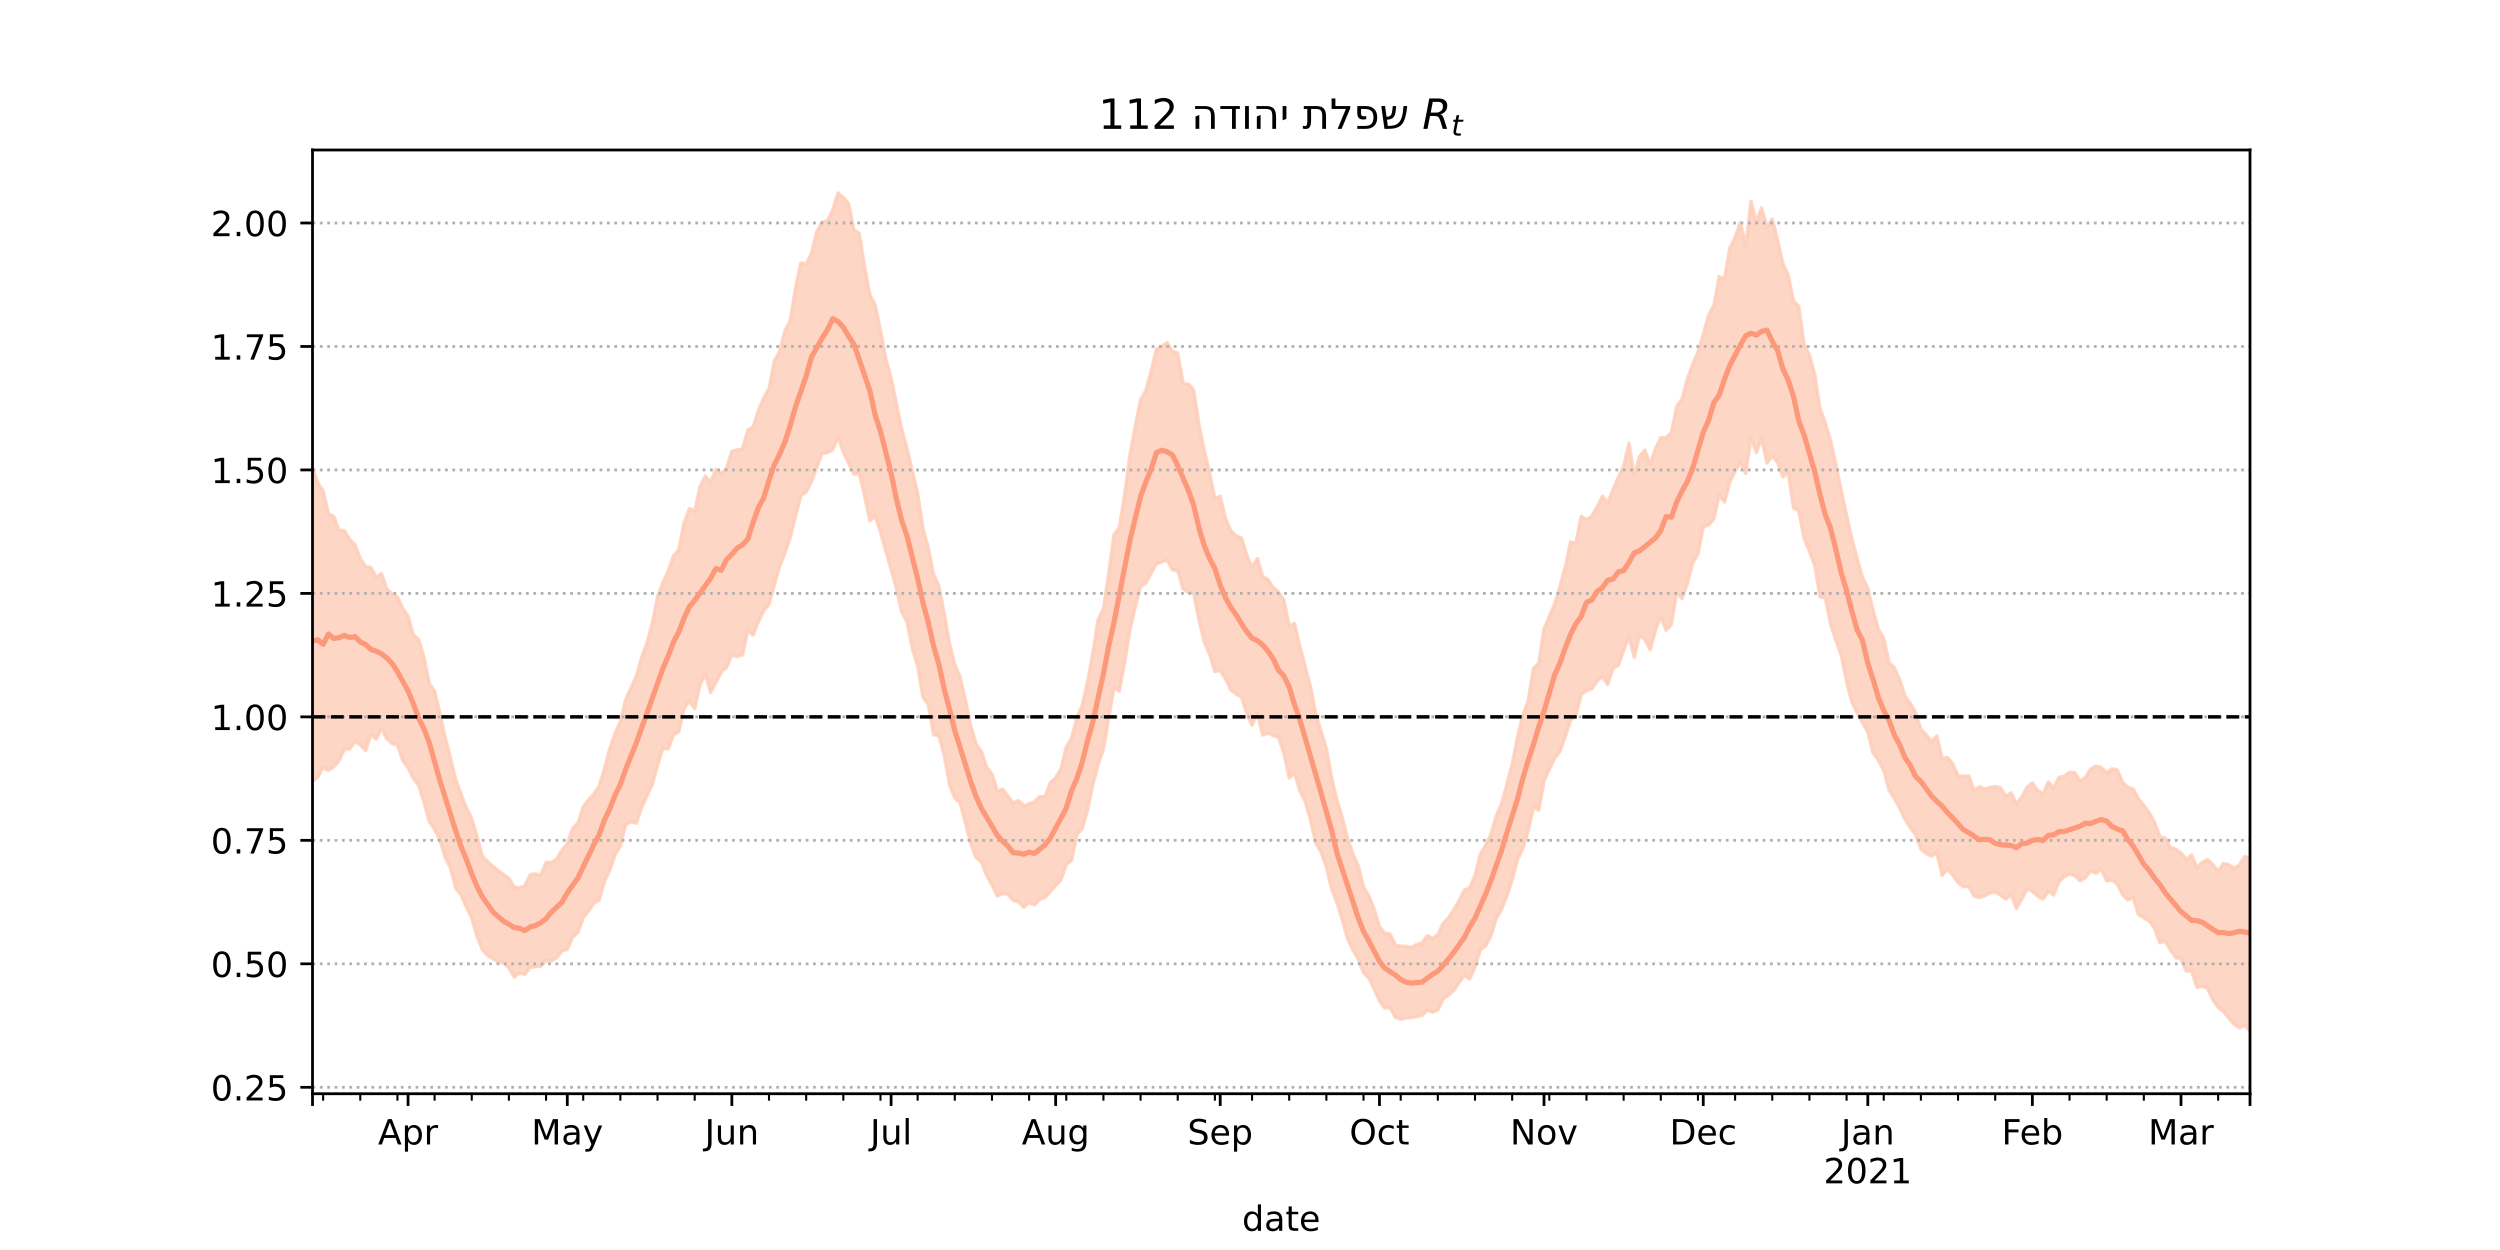 <?xml version="1.0" encoding="utf-8" standalone="no"?>
<!DOCTYPE svg PUBLIC "-//W3C//DTD SVG 1.1//EN"
  "http://www.w3.org/Graphics/SVG/1.1/DTD/svg11.dtd">
<!-- Created with matplotlib (https://matplotlib.org/) -->
<svg height="360pt" version="1.1" viewBox="0 0 720 360" width="720pt" xmlns="http://www.w3.org/2000/svg" xmlns:xlink="http://www.w3.org/1999/xlink">
 <defs>
  <style type="text/css">*{stroke-linecap:butt;stroke-linejoin:round;}</style>
 </defs>
 <g id="figure_1">
  <g id="patch_1">
   <path d="M 0 360 
L 720 360 
L 720 0 
L 0 0 
z
" style="fill:#ffffff;"/>
  </g>
  <g id="axes_1">
   <g id="patch_2">
    <path d="M 90 315 
L 648 315 
L 648 43.2 
L 90 43.2 
z
" style="fill:#ffffff;"/>
   </g>
   <g id="PolyCollection_1">
    <defs>
     <path d="M 90 -135.001 
L 90 -225.106 
L 91.529 -220.968 
L 93.058 -218.614 
L 94.586 -212.057 
L 96.115 -211.306 
L 97.644 -207.302 
L 99.173 -207.209 
L 100.701 -204.676 
L 102.23 -203.109 
L 103.759 -199.125 
L 105.288 -196.848 
L 106.816 -196.605 
L 108.345 -193.746 
L 109.874 -194.767 
L 111.403 -190.407 
L 112.932 -188.949 
L 114.46 -188.089 
L 115.989 -184.81 
L 117.518 -182.568 
L 119.047 -177.164 
L 120.575 -175.844 
L 122.104 -170.683 
L 123.633 -163.138 
L 125.162 -160.964 
L 126.69 -154.6 
L 128.219 -147.577 
L 129.748 -141.642 
L 131.277 -135.352 
L 132.805 -131.252 
L 134.334 -127.322 
L 135.863 -124.194 
L 137.392 -119.138 
L 138.921 -113.402 
L 140.449 -111.874 
L 141.978 -110.454 
L 143.507 -109.26 
L 145.036 -108.14 
L 146.564 -106.962 
L 148.093 -104.554 
L 149.622 -104.285 
L 151.151 -104.903 
L 152.679 -108.06 
L 154.208 -108.315 
L 155.737 -107.945 
L 157.266 -111.605 
L 158.795 -111.613 
L 160.323 -112.589 
L 161.852 -115.131 
L 163.381 -116.986 
L 164.91 -121.353 
L 166.438 -122.988 
L 167.967 -127.645 
L 169.496 -129.689 
L 171.025 -131.328 
L 172.553 -133.604 
L 174.082 -138.555 
L 175.611 -144.332 
L 177.14 -148.828 
L 178.668 -152.193 
L 180.197 -158.526 
L 181.726 -161.868 
L 183.255 -165.218 
L 184.784 -170.679 
L 186.312 -174.825 
L 187.841 -180.4 
L 189.37 -188.201 
L 190.899 -192.232 
L 192.427 -195.521 
L 193.956 -199.856 
L 195.485 -201.715 
L 197.014 -209.449 
L 198.542 -213.52 
L 200.071 -212.86 
L 201.6 -219.889 
L 203.129 -222.836 
L 204.658 -221.162 
L 206.186 -224.752 
L 207.715 -223.502 
L 209.244 -225.219 
L 210.773 -230.011 
L 212.301 -230.456 
L 213.83 -230.629 
L 215.359 -236.101 
L 216.888 -237.065 
L 218.416 -241.771 
L 219.945 -245.374 
L 221.474 -248.103 
L 223.003 -255.981 
L 224.532 -258.832 
L 226.06 -264.733 
L 227.589 -267.625 
L 229.118 -277.12 
L 230.647 -284.277 
L 232.175 -283.925 
L 233.704 -287.083 
L 235.233 -293.278 
L 236.762 -296.061 
L 238.29 -296.418 
L 239.819 -299.545 
L 241.348 -304.445 
L 242.877 -303.144 
L 244.405 -301.286 
L 245.934 -293.859 
L 247.463 -292.752 
L 248.992 -283.183 
L 250.521 -275.101 
L 252.049 -272.137 
L 253.578 -264.851 
L 255.107 -256.712 
L 256.636 -251.04 
L 258.164 -243.776 
L 259.693 -236.283 
L 261.222 -230.903 
L 262.751 -224.346 
L 264.279 -217.918 
L 265.808 -207.875 
L 267.337 -202.339 
L 268.866 -194.571 
L 270.395 -191.245 
L 271.923 -183.354 
L 273.452 -174.719 
L 274.981 -168.576 
L 276.51 -165.092 
L 278.038 -158.315 
L 279.567 -150.979 
L 281.096 -145.796 
L 282.625 -143.602 
L 284.153 -139.066 
L 285.682 -137.111 
L 287.211 -132.142 
L 288.74 -132.715 
L 290.268 -130.707 
L 291.797 -128.799 
L 293.326 -129.43 
L 294.855 -127.896 
L 296.384 -128.489 
L 297.912 -129.069 
L 299.441 -130.574 
L 300.97 -130.482 
L 302.499 -134.653 
L 304.027 -135.978 
L 305.556 -138.58 
L 307.085 -144.812 
L 308.614 -147.387 
L 310.142 -153.354 
L 311.671 -156.822 
L 313.2 -163.602 
L 314.729 -171.893 
L 316.258 -181.562 
L 317.786 -184.64 
L 319.315 -194.878 
L 320.844 -206.059 
L 322.373 -208.056 
L 323.901 -217.599 
L 325.43 -229.08 
L 326.959 -237.253 
L 328.488 -244.878 
L 330.016 -247.577 
L 331.545 -253.252 
L 333.074 -259.532 
L 334.603 -260.201 
L 336.132 -261.301 
L 337.66 -258.843 
L 339.189 -258.29 
L 340.718 -249.572 
L 342.247 -249.365 
L 343.775 -247.748 
L 345.304 -237.658 
L 346.833 -230.201 
L 348.362 -223.829 
L 349.89 -216.387 
L 351.419 -217.042 
L 352.948 -210.692 
L 354.477 -207.143 
L 356.005 -205.696 
L 357.534 -205.034 
L 359.063 -200.18 
L 360.592 -196.565 
L 362.121 -199.154 
L 363.649 -194.012 
L 365.178 -193.086 
L 366.707 -190.762 
L 368.236 -189.45 
L 369.764 -187.149 
L 371.293 -179.69 
L 372.822 -180.461 
L 374.351 -173.842 
L 375.879 -168.057 
L 377.408 -162.351 
L 378.937 -154.361 
L 380.466 -149.415 
L 381.995 -144.46 
L 383.523 -135.908 
L 385.052 -129.497 
L 386.581 -124.479 
L 388.11 -118.494 
L 389.638 -114.134 
L 391.167 -110.642 
L 392.696 -104.567 
L 394.225 -102.018 
L 395.753 -98.171 
L 397.282 -93.212 
L 398.811 -91.18 
L 400.34 -90.998 
L 401.868 -87.849 
L 403.397 -87.481 
L 404.926 -87.449 
L 406.455 -87.117 
L 407.984 -87.972 
L 409.512 -88.402 
L 411.041 -90.526 
L 412.57 -89.753 
L 414.099 -90.806 
L 415.627 -94.09 
L 417.156 -95.652 
L 418.685 -97.997 
L 420.214 -100.581 
L 421.742 -103.668 
L 423.271 -104.229 
L 424.8 -107.909 
L 426.329 -114.075 
L 427.858 -116.519 
L 429.386 -119.75 
L 430.915 -124.992 
L 432.444 -128.552 
L 433.973 -134.186 
L 435.501 -139.893 
L 437.03 -147.581 
L 438.559 -154.064 
L 440.088 -158.095 
L 441.616 -167.472 
L 443.145 -168.988 
L 444.674 -178.835 
L 446.203 -182.408 
L 447.732 -186.08 
L 449.26 -191.203 
L 450.789 -196.647 
L 452.318 -203.892 
L 453.847 -203.548 
L 455.375 -211.325 
L 456.904 -210.386 
L 458.433 -211.412 
L 459.962 -213.933 
L 461.49 -217.084 
L 463.019 -215.114 
L 464.548 -219.004 
L 466.077 -222.528 
L 467.605 -225.748 
L 469.134 -232.363 
L 470.663 -222.872 
L 472.192 -228.533 
L 473.721 -230.397 
L 475.249 -226.215 
L 476.778 -230.763 
L 478.307 -233.942 
L 479.836 -233.904 
L 481.364 -235.437 
L 482.893 -242.911 
L 484.422 -245.126 
L 485.951 -250.815 
L 487.479 -255.058 
L 489.008 -258.607 
L 490.537 -263.674 
L 492.066 -269.202 
L 493.595 -272.056 
L 495.123 -280.343 
L 496.652 -279.715 
L 498.181 -288.535 
L 499.71 -291.619 
L 501.238 -295.973 
L 502.767 -289.078 
L 504.296 -302.017 
L 505.825 -296.029 
L 507.353 -300.146 
L 508.882 -294.56 
L 510.411 -296.952 
L 511.94 -290.968 
L 513.468 -284.128 
L 514.997 -280.759 
L 516.526 -273.248 
L 518.055 -271.741 
L 519.584 -260.825 
L 521.112 -257.797 
L 522.641 -252.132 
L 524.17 -242.306 
L 525.699 -238.065 
L 527.227 -233.072 
L 528.756 -226.083 
L 530.285 -218.761 
L 531.814 -211.549 
L 533.342 -204.909 
L 534.871 -199.173 
L 536.4 -193.659 
L 537.929 -190.683 
L 539.458 -184.156 
L 540.986 -178.712 
L 542.515 -176.138 
L 544.044 -169.154 
L 545.573 -167.68 
L 547.101 -164.252 
L 548.63 -159.521 
L 550.159 -157.449 
L 551.688 -154.781 
L 553.216 -150 
L 554.745 -148.378 
L 556.274 -146.297 
L 557.803 -148.079 
L 559.332 -141.569 
L 560.86 -141.818 
L 562.389 -140.028 
L 563.918 -136.496 
L 565.447 -136.448 
L 566.975 -136.563 
L 568.504 -132.344 
L 570.033 -133.421 
L 571.562 -132.799 
L 573.09 -133.202 
L 574.619 -133.441 
L 576.148 -133.138 
L 577.677 -130.617 
L 579.205 -131.656 
L 580.734 -128.423 
L 582.263 -130.512 
L 583.792 -133.295 
L 585.321 -134.555 
L 586.849 -132.375 
L 588.378 -131.285 
L 589.907 -134.761 
L 591.436 -133.071 
L 592.964 -136.109 
L 594.493 -136.369 
L 596.022 -137.605 
L 597.551 -137.449 
L 599.079 -135.039 
L 600.608 -136.126 
L 602.137 -138.519 
L 603.666 -139.378 
L 605.195 -138.956 
L 606.723 -137.371 
L 608.252 -138.576 
L 609.781 -138.25 
L 611.31 -134.665 
L 612.838 -133.233 
L 614.367 -132.749 
L 615.896 -129.89 
L 617.425 -128.074 
L 618.953 -125.939 
L 620.482 -123.319 
L 622.011 -119.05 
L 623.54 -118.622 
L 625.068 -115.997 
L 626.597 -115.455 
L 628.126 -114.327 
L 629.655 -112.478 
L 631.184 -113.742 
L 632.712 -110.109 
L 634.241 -111.643 
L 635.77 -112.44 
L 637.299 -110.984 
L 638.827 -109.001 
L 640.356 -111.331 
L 641.885 -110.996 
L 643.414 -109.874 
L 644.942 -110.874 
L 646.471 -113.321 
L 648 -112.791 
L 649.529 -115.974 
L 651.058 -115.086 
L 652.586 -120.528 
L 654.115 -118.922 
L 655.644 -120.474 
L 657.173 -117.963 
L 658.701 -120.143 
L 660.23 -121.09 
L 660.23 -58.273 
L 660.23 -58.273 
L 658.701 -57.355 
L 657.173 -57.557 
L 655.644 -61.442 
L 654.115 -61.917 
L 652.586 -64.626 
L 651.058 -62.928 
L 649.529 -64.702 
L 648 -63.024 
L 646.471 -64.744 
L 644.942 -63.945 
L 643.414 -65.032 
L 641.885 -66.853 
L 640.356 -68.631 
L 638.827 -69.814 
L 637.299 -72.097 
L 635.77 -75.327 
L 634.241 -75.897 
L 632.712 -75.636 
L 631.184 -80.408 
L 629.655 -80.243 
L 628.126 -83.896 
L 626.597 -84.206 
L 625.068 -86.426 
L 623.54 -88.968 
L 622.011 -88.502 
L 620.482 -92.699 
L 618.953 -94.735 
L 617.425 -95.726 
L 615.896 -96.551 
L 614.367 -101.438 
L 612.838 -100.788 
L 611.31 -102.348 
L 609.781 -105.322 
L 608.252 -106.587 
L 606.723 -106.258 
L 605.195 -109.721 
L 603.666 -108.488 
L 602.137 -109.252 
L 600.608 -107.217 
L 599.079 -106.345 
L 597.551 -107.766 
L 596.022 -108.277 
L 594.493 -107.512 
L 592.964 -106.011 
L 591.436 -102.215 
L 589.907 -103.37 
L 588.378 -101.029 
L 586.849 -101.866 
L 585.321 -103.337 
L 583.792 -103.864 
L 582.263 -101.068 
L 580.734 -98.343 
L 579.205 -102.313 
L 577.677 -101.071 
L 576.148 -102.195 
L 574.619 -103.147 
L 573.09 -102.868 
L 571.562 -102.003 
L 570.033 -101.526 
L 568.504 -101.929 
L 566.975 -104.772 
L 565.447 -104.626 
L 563.918 -105.829 
L 562.389 -107.93 
L 560.86 -109.737 
L 559.332 -107.906 
L 557.803 -114.396 
L 556.274 -113.467 
L 554.745 -114.131 
L 553.216 -115.496 
L 551.688 -119.538 
L 550.159 -121.662 
L 548.63 -124.025 
L 547.101 -127.279 
L 545.573 -130.073 
L 544.044 -132.459 
L 542.515 -138.1 
L 540.986 -141.029 
L 539.458 -143.158 
L 537.929 -149.103 
L 536.4 -151.869 
L 534.871 -154.657 
L 533.342 -157.704 
L 531.814 -163.665 
L 530.285 -171.298 
L 528.756 -175.463 
L 527.227 -180.191 
L 525.699 -187.774 
L 524.17 -188.105 
L 522.641 -197.209 
L 521.112 -201.224 
L 519.584 -204.889 
L 518.055 -212.857 
L 516.526 -213.73 
L 514.997 -223.907 
L 513.468 -222.685 
L 511.94 -226.835 
L 510.411 -228.632 
L 508.882 -226.626 
L 507.353 -233.709 
L 505.825 -229.661 
L 504.296 -233.992 
L 502.767 -223.629 
L 501.238 -226.678 
L 499.71 -224.353 
L 498.181 -221.089 
L 496.652 -215.398 
L 495.123 -217.359 
L 493.595 -210.486 
L 492.066 -208.821 
L 490.537 -208.236 
L 489.008 -200.429 
L 487.479 -197.843 
L 485.951 -191.933 
L 484.422 -187.589 
L 482.893 -189.36 
L 481.364 -180.176 
L 479.836 -178.48 
L 478.307 -182.446 
L 476.778 -178.487 
L 475.249 -172.869 
L 473.721 -175.834 
L 472.192 -177.116 
L 470.663 -170.704 
L 469.134 -176.741 
L 467.605 -172.659 
L 466.077 -168.38 
L 464.548 -167.507 
L 463.019 -162.866 
L 461.49 -165.225 
L 459.962 -163.8 
L 458.433 -161.606 
L 456.904 -161.072 
L 455.375 -159.919 
L 453.847 -153.894 
L 452.318 -152.506 
L 450.789 -147.867 
L 449.26 -143.576 
L 447.732 -141.628 
L 446.203 -138.459 
L 444.674 -135.01 
L 443.145 -126.668 
L 441.616 -127.496 
L 440.088 -120.584 
L 438.559 -115.571 
L 437.03 -112.416 
L 435.501 -106.628 
L 433.973 -101.963 
L 432.444 -98.066 
L 430.915 -95.451 
L 429.386 -90.501 
L 427.858 -87.556 
L 426.329 -86.491 
L 424.8 -81.423 
L 423.271 -78.082 
L 421.742 -79.073 
L 420.214 -77.017 
L 418.685 -74.74 
L 417.156 -73.381 
L 415.627 -72.348 
L 414.099 -69.125 
L 412.57 -68.51 
L 411.041 -69.043 
L 409.512 -67.503 
L 407.984 -67.208 
L 406.455 -66.957 
L 404.926 -66.806 
L 403.397 -66.471 
L 401.868 -67.011 
L 400.34 -69.743 
L 398.811 -69.699 
L 397.282 -71.689 
L 395.753 -75.191 
L 394.225 -78.346 
L 392.696 -79.807 
L 391.167 -83.852 
L 389.638 -86.424 
L 388.11 -89.522 
L 386.581 -95.02 
L 385.052 -100.028 
L 383.523 -103.893 
L 381.995 -110.312 
L 380.466 -114.592 
L 378.937 -117.227 
L 377.408 -123.808 
L 375.879 -129.18 
L 374.351 -132.301 
L 372.822 -137.426 
L 371.293 -135.967 
L 369.764 -143.065 
L 368.236 -147.673 
L 366.707 -148.135 
L 365.178 -148.883 
L 363.649 -148.327 
L 362.121 -154.534 
L 360.592 -151.103 
L 359.063 -154.547 
L 357.534 -159.295 
L 356.005 -160.095 
L 354.477 -161.311 
L 352.948 -164.446 
L 351.419 -166.89 
L 349.89 -166.59 
L 348.362 -171.538 
L 346.833 -175.124 
L 345.304 -181.418 
L 343.775 -189.225 
L 342.247 -189.381 
L 340.718 -190.428 
L 339.189 -195.658 
L 337.66 -195.859 
L 336.132 -198.744 
L 334.603 -198.174 
L 333.074 -197.623 
L 331.545 -194.929 
L 330.016 -192.144 
L 328.488 -191.006 
L 326.959 -185.318 
L 325.43 -178.673 
L 323.901 -169.365 
L 322.373 -160.92 
L 320.844 -161.948 
L 319.315 -153.3 
L 317.786 -144.316 
L 316.258 -139.815 
L 314.729 -134.025 
L 313.2 -126.658 
L 311.671 -121.314 
L 310.142 -119.606 
L 308.614 -112.198 
L 307.085 -111.029 
L 305.556 -106.614 
L 304.027 -104.977 
L 302.499 -103.212 
L 300.97 -101.523 
L 299.441 -100.982 
L 297.912 -99.405 
L 296.384 -99.971 
L 294.855 -98.7 
L 293.326 -100.266 
L 291.797 -100.677 
L 290.268 -102.48 
L 288.74 -102.679 
L 287.211 -101.934 
L 285.682 -105.147 
L 284.153 -107.873 
L 282.625 -111.735 
L 281.096 -113.028 
L 279.567 -116.972 
L 278.038 -122.974 
L 276.51 -128.826 
L 274.981 -130.13 
L 273.452 -134.063 
L 271.923 -142.432 
L 270.395 -148.161 
L 268.866 -148.388 
L 267.337 -157.133 
L 265.808 -159.153 
L 264.279 -168.194 
L 262.751 -173.247 
L 261.222 -180.876 
L 259.693 -183.785 
L 258.164 -190.48 
L 256.636 -196.058 
L 255.107 -201.298 
L 253.578 -206.725 
L 252.049 -211.382 
L 250.521 -209.993 
L 248.992 -217.166 
L 247.463 -223.717 
L 245.934 -223.388 
L 244.405 -226.611 
L 242.877 -229.768 
L 241.348 -234.19 
L 239.819 -230.474 
L 238.29 -229.616 
L 236.762 -229.365 
L 235.233 -225.437 
L 233.704 -221.309 
L 232.175 -218.309 
L 230.647 -217.23 
L 229.118 -211.271 
L 227.589 -205.245 
L 226.06 -200.686 
L 224.532 -196.997 
L 223.003 -191.468 
L 221.474 -185.965 
L 219.945 -184.089 
L 218.416 -180.958 
L 216.888 -177.088 
L 215.359 -178.475 
L 213.83 -171.37 
L 212.301 -170.913 
L 210.773 -171.412 
L 209.244 -167.783 
L 207.715 -166.433 
L 206.186 -163.424 
L 204.658 -160.578 
L 203.129 -165.836 
L 201.6 -162.839 
L 200.071 -155.922 
L 198.542 -158.128 
L 197.014 -155.978 
L 195.485 -149.296 
L 193.956 -148.363 
L 192.427 -144.287 
L 190.899 -144.467 
L 189.37 -139.539 
L 187.841 -134.073 
L 186.312 -130.737 
L 184.784 -127.459 
L 183.255 -122.879 
L 181.726 -123.372 
L 180.197 -122.456 
L 178.668 -116.33 
L 177.14 -113.909 
L 175.611 -109.325 
L 174.082 -106.158 
L 172.553 -100.792 
L 171.025 -99.892 
L 169.496 -97.625 
L 167.967 -95.724 
L 166.438 -91.467 
L 164.91 -90.059 
L 163.381 -86.588 
L 161.852 -86.13 
L 160.323 -84.165 
L 158.795 -83.214 
L 157.266 -83.376 
L 155.737 -81.736 
L 154.208 -81.619 
L 152.679 -81.353 
L 151.151 -79.376 
L 149.622 -79.774 
L 148.093 -78.573 
L 146.564 -81.195 
L 145.036 -82.666 
L 143.507 -82.967 
L 141.978 -83.887 
L 140.449 -84.792 
L 138.921 -86.469 
L 137.392 -90.319 
L 135.863 -95.586 
L 134.334 -98.709 
L 132.805 -102.211 
L 131.277 -104.173 
L 129.748 -109.982 
L 128.219 -113.009 
L 126.69 -118.158 
L 125.162 -121.181 
L 123.633 -123.376 
L 122.104 -128.988 
L 120.575 -133.728 
L 119.047 -135.848 
L 117.518 -138.895 
L 115.989 -141.007 
L 114.46 -145.477 
L 112.932 -145.864 
L 111.403 -147.255 
L 109.874 -150.253 
L 108.345 -147.158 
L 106.816 -148.325 
L 105.288 -143.885 
L 103.759 -145.457 
L 102.23 -146.42 
L 100.701 -144.341 
L 99.173 -144.242 
L 97.644 -140.842 
L 96.115 -139.186 
L 94.586 -138.116 
L 93.058 -138.988 
L 91.529 -136.154 
L 90 -135.001 
z
" id="me652f16ec7" style="stroke:#fdcbb6;stroke-opacity:0.8;"/>
    </defs>
    <g clip-path="url(#pb1668a089c)">
     <use style="fill:#fdcbb6;fill-opacity:0.8;stroke:#fdcbb6;stroke-opacity:0.8;" x="0" xlink:href="#me652f16ec7" y="360"/>
    </g>
   </g>
   <g id="matplotlib.axis_1">
    <g id="xtick_1">
     <g id="line2d_1">
      <defs>
       <path d="M 0 0 
L 0 3.5 
" id="mb29957c8cc" style="stroke:#000000;stroke-width:0.8;"/>
      </defs>
      <g>
       <use style="stroke:#000000;stroke-width:0.8;" x="90" xlink:href="#mb29957c8cc" y="315"/>
      </g>
     </g>
    </g>
    <g id="xtick_2">
     <g id="line2d_2">
      <g>
       <use style="stroke:#000000;stroke-width:0.8;" x="117.518" xlink:href="#mb29957c8cc" y="315"/>
      </g>
     </g>
     <g id="text_1">
      <!-- Apr -->
      <g transform="translate(108.868 329.598)scale(0.1 -0.1)">
       <defs>
        <path d="M 34.188 63.188 
L 20.797 26.906 
L 47.609 26.906 
z
M 28.609 72.906 
L 39.797 72.906 
L 67.578 0 
L 57.328 0 
L 50.688 18.703 
L 17.828 18.703 
L 11.188 0 
L 0.781 0 
z
" id="DejaVuSans-65"/>
        <path d="M 18.109 8.203 
L 18.109 -20.797 
L 9.078 -20.797 
L 9.078 54.688 
L 18.109 54.688 
L 18.109 46.391 
Q 20.953 51.266 25.266 53.625 
Q 29.594 56 35.594 56 
Q 45.562 56 51.781 48.094 
Q 58.016 40.188 58.016 27.297 
Q 58.016 14.406 51.781 6.484 
Q 45.562 -1.422 35.594 -1.422 
Q 29.594 -1.422 25.266 0.953 
Q 20.953 3.328 18.109 8.203 
z
M 48.688 27.297 
Q 48.688 37.203 44.609 42.844 
Q 40.531 48.484 33.406 48.484 
Q 26.266 48.484 22.188 42.844 
Q 18.109 37.203 18.109 27.297 
Q 18.109 17.391 22.188 11.75 
Q 26.266 6.109 33.406 6.109 
Q 40.531 6.109 44.609 11.75 
Q 48.688 17.391 48.688 27.297 
z
" id="DejaVuSans-112"/>
        <path d="M 41.109 46.297 
Q 39.594 47.172 37.812 47.578 
Q 36.031 48 33.891 48 
Q 26.266 48 22.188 43.047 
Q 18.109 38.094 18.109 28.812 
L 18.109 0 
L 9.078 0 
L 9.078 54.688 
L 18.109 54.688 
L 18.109 46.188 
Q 20.953 51.172 25.484 53.578 
Q 30.031 56 36.531 56 
Q 37.453 56 38.578 55.875 
Q 39.703 55.766 41.062 55.516 
z
" id="DejaVuSans-114"/>
       </defs>
       <use xlink:href="#DejaVuSans-65"/>
       <use x="68.408" xlink:href="#DejaVuSans-112"/>
       <use x="131.885" xlink:href="#DejaVuSans-114"/>
      </g>
     </g>
    </g>
    <g id="xtick_3">
     <g id="line2d_3">
      <g>
       <use style="stroke:#000000;stroke-width:0.8;" x="163.381" xlink:href="#mb29957c8cc" y="315"/>
      </g>
     </g>
     <g id="text_2">
      <!-- May -->
      <g transform="translate(153.043 329.598)scale(0.1 -0.1)">
       <defs>
        <path d="M 9.812 72.906 
L 24.516 72.906 
L 43.109 23.297 
L 61.812 72.906 
L 76.516 72.906 
L 76.516 0 
L 66.891 0 
L 66.891 64.016 
L 48.094 14.016 
L 38.188 14.016 
L 19.391 64.016 
L 19.391 0 
L 9.812 0 
z
" id="DejaVuSans-77"/>
        <path d="M 34.281 27.484 
Q 23.391 27.484 19.188 25 
Q 14.984 22.516 14.984 16.5 
Q 14.984 11.719 18.141 8.906 
Q 21.297 6.109 26.703 6.109 
Q 34.188 6.109 38.703 11.406 
Q 43.219 16.703 43.219 25.484 
L 43.219 27.484 
z
M 52.203 31.203 
L 52.203 0 
L 43.219 0 
L 43.219 8.297 
Q 40.141 3.328 35.547 0.953 
Q 30.953 -1.422 24.312 -1.422 
Q 15.922 -1.422 10.953 3.297 
Q 6 8.016 6 15.922 
Q 6 25.141 12.172 29.828 
Q 18.359 34.516 30.609 34.516 
L 43.219 34.516 
L 43.219 35.406 
Q 43.219 41.609 39.141 45 
Q 35.062 48.391 27.688 48.391 
Q 23 48.391 18.547 47.266 
Q 14.109 46.141 10.016 43.891 
L 10.016 52.203 
Q 14.938 54.109 19.578 55.047 
Q 24.219 56 28.609 56 
Q 40.484 56 46.344 49.844 
Q 52.203 43.703 52.203 31.203 
z
" id="DejaVuSans-97"/>
        <path d="M 32.172 -5.078 
Q 28.375 -14.844 24.75 -17.812 
Q 21.141 -20.797 15.094 -20.797 
L 7.906 -20.797 
L 7.906 -13.281 
L 13.188 -13.281 
Q 16.891 -13.281 18.938 -11.516 
Q 21 -9.766 23.484 -3.219 
L 25.094 0.875 
L 2.984 54.688 
L 12.5 54.688 
L 29.594 11.922 
L 46.688 54.688 
L 56.203 54.688 
z
" id="DejaVuSans-121"/>
       </defs>
       <use xlink:href="#DejaVuSans-77"/>
       <use x="86.279" xlink:href="#DejaVuSans-97"/>
       <use x="147.559" xlink:href="#DejaVuSans-121"/>
      </g>
     </g>
    </g>
    <g id="xtick_4">
     <g id="line2d_4">
      <g>
       <use style="stroke:#000000;stroke-width:0.8;" x="210.773" xlink:href="#mb29957c8cc" y="315"/>
      </g>
     </g>
     <g id="text_3">
      <!-- Jun -->
      <g transform="translate(202.96 329.598)scale(0.1 -0.1)">
       <defs>
        <path d="M 9.812 72.906 
L 19.672 72.906 
L 19.672 5.078 
Q 19.672 -8.109 14.672 -14.062 
Q 9.672 -20.016 -1.422 -20.016 
L -5.172 -20.016 
L -5.172 -11.719 
L -2.094 -11.719 
Q 4.438 -11.719 7.125 -8.047 
Q 9.812 -4.391 9.812 5.078 
z
" id="DejaVuSans-74"/>
        <path d="M 8.5 21.578 
L 8.5 54.688 
L 17.484 54.688 
L 17.484 21.922 
Q 17.484 14.156 20.5 10.266 
Q 23.531 6.391 29.594 6.391 
Q 36.859 6.391 41.078 11.031 
Q 45.312 15.672 45.312 23.688 
L 45.312 54.688 
L 54.297 54.688 
L 54.297 0 
L 45.312 0 
L 45.312 8.406 
Q 42.047 3.422 37.719 1 
Q 33.406 -1.422 27.688 -1.422 
Q 18.266 -1.422 13.375 4.438 
Q 8.5 10.297 8.5 21.578 
z
M 31.109 56 
z
" id="DejaVuSans-117"/>
        <path d="M 54.891 33.016 
L 54.891 0 
L 45.906 0 
L 45.906 32.719 
Q 45.906 40.484 42.875 44.328 
Q 39.844 48.188 33.797 48.188 
Q 26.516 48.188 22.312 43.547 
Q 18.109 38.922 18.109 30.906 
L 18.109 0 
L 9.078 0 
L 9.078 54.688 
L 18.109 54.688 
L 18.109 46.188 
Q 21.344 51.125 25.703 53.562 
Q 30.078 56 35.797 56 
Q 45.219 56 50.047 50.172 
Q 54.891 44.344 54.891 33.016 
z
" id="DejaVuSans-110"/>
       </defs>
       <use xlink:href="#DejaVuSans-74"/>
       <use x="29.492" xlink:href="#DejaVuSans-117"/>
       <use x="92.871" xlink:href="#DejaVuSans-110"/>
      </g>
     </g>
    </g>
    <g id="xtick_5">
     <g id="line2d_5">
      <g>
       <use style="stroke:#000000;stroke-width:0.8;" x="256.636" xlink:href="#mb29957c8cc" y="315"/>
      </g>
     </g>
     <g id="text_4">
      <!-- Jul -->
      <g transform="translate(250.603 329.598)scale(0.1 -0.1)">
       <defs>
        <path d="M 9.422 75.984 
L 18.406 75.984 
L 18.406 0 
L 9.422 0 
z
" id="DejaVuSans-108"/>
       </defs>
       <use xlink:href="#DejaVuSans-74"/>
       <use x="29.492" xlink:href="#DejaVuSans-117"/>
       <use x="92.871" xlink:href="#DejaVuSans-108"/>
      </g>
     </g>
    </g>
    <g id="xtick_6">
     <g id="line2d_6">
      <g>
       <use style="stroke:#000000;stroke-width:0.8;" x="304.027" xlink:href="#mb29957c8cc" y="315"/>
      </g>
     </g>
     <g id="text_5">
      <!-- Aug -->
      <g transform="translate(294.264 329.598)scale(0.1 -0.1)">
       <defs>
        <path d="M 45.406 27.984 
Q 45.406 37.75 41.375 43.109 
Q 37.359 48.484 30.078 48.484 
Q 22.859 48.484 18.828 43.109 
Q 14.797 37.75 14.797 27.984 
Q 14.797 18.266 18.828 12.891 
Q 22.859 7.516 30.078 7.516 
Q 37.359 7.516 41.375 12.891 
Q 45.406 18.266 45.406 27.984 
z
M 54.391 6.781 
Q 54.391 -7.172 48.188 -13.984 
Q 42 -20.797 29.203 -20.797 
Q 24.469 -20.797 20.266 -20.094 
Q 16.062 -19.391 12.109 -17.922 
L 12.109 -9.188 
Q 16.062 -11.328 19.922 -12.344 
Q 23.781 -13.375 27.781 -13.375 
Q 36.625 -13.375 41.016 -8.766 
Q 45.406 -4.156 45.406 5.172 
L 45.406 9.625 
Q 42.625 4.781 38.281 2.391 
Q 33.938 0 27.875 0 
Q 17.828 0 11.672 7.656 
Q 5.516 15.328 5.516 27.984 
Q 5.516 40.672 11.672 48.328 
Q 17.828 56 27.875 56 
Q 33.938 56 38.281 53.609 
Q 42.625 51.219 45.406 46.391 
L 45.406 54.688 
L 54.391 54.688 
z
" id="DejaVuSans-103"/>
       </defs>
       <use xlink:href="#DejaVuSans-65"/>
       <use x="68.408" xlink:href="#DejaVuSans-117"/>
       <use x="131.787" xlink:href="#DejaVuSans-103"/>
      </g>
     </g>
    </g>
    <g id="xtick_7">
     <g id="line2d_7">
      <g>
       <use style="stroke:#000000;stroke-width:0.8;" x="351.419" xlink:href="#mb29957c8cc" y="315"/>
      </g>
     </g>
     <g id="text_6">
      <!-- Sep -->
      <g transform="translate(341.994 329.598)scale(0.1 -0.1)">
       <defs>
        <path d="M 53.516 70.516 
L 53.516 60.891 
Q 47.906 63.578 42.922 64.891 
Q 37.938 66.219 33.297 66.219 
Q 25.25 66.219 20.875 63.094 
Q 16.5 59.969 16.5 54.203 
Q 16.5 49.359 19.406 46.891 
Q 22.312 44.438 30.422 42.922 
L 36.375 41.703 
Q 47.406 39.594 52.656 34.297 
Q 57.906 29 57.906 20.125 
Q 57.906 9.516 50.797 4.047 
Q 43.703 -1.422 29.984 -1.422 
Q 24.812 -1.422 18.969 -0.25 
Q 13.141 0.922 6.891 3.219 
L 6.891 13.375 
Q 12.891 10.016 18.656 8.297 
Q 24.422 6.594 29.984 6.594 
Q 38.422 6.594 43.016 9.906 
Q 47.609 13.234 47.609 19.391 
Q 47.609 24.75 44.312 27.781 
Q 41.016 30.812 33.5 32.328 
L 27.484 33.5 
Q 16.453 35.688 11.516 40.375 
Q 6.594 45.062 6.594 53.422 
Q 6.594 63.094 13.406 68.656 
Q 20.219 74.219 32.172 74.219 
Q 37.312 74.219 42.625 73.281 
Q 47.953 72.359 53.516 70.516 
z
" id="DejaVuSans-83"/>
        <path d="M 56.203 29.594 
L 56.203 25.203 
L 14.891 25.203 
Q 15.484 15.922 20.484 11.062 
Q 25.484 6.203 34.422 6.203 
Q 39.594 6.203 44.453 7.469 
Q 49.312 8.734 54.109 11.281 
L 54.109 2.781 
Q 49.266 0.734 44.188 -0.344 
Q 39.109 -1.422 33.891 -1.422 
Q 20.797 -1.422 13.156 6.188 
Q 5.516 13.812 5.516 26.812 
Q 5.516 40.234 12.766 48.109 
Q 20.016 56 32.328 56 
Q 43.359 56 49.781 48.891 
Q 56.203 41.797 56.203 29.594 
z
M 47.219 32.234 
Q 47.125 39.594 43.094 43.984 
Q 39.062 48.391 32.422 48.391 
Q 24.906 48.391 20.391 44.141 
Q 15.875 39.891 15.188 32.172 
z
" id="DejaVuSans-101"/>
       </defs>
       <use xlink:href="#DejaVuSans-83"/>
       <use x="63.477" xlink:href="#DejaVuSans-101"/>
       <use x="125" xlink:href="#DejaVuSans-112"/>
      </g>
     </g>
    </g>
    <g id="xtick_8">
     <g id="line2d_8">
      <g>
       <use style="stroke:#000000;stroke-width:0.8;" x="397.282" xlink:href="#mb29957c8cc" y="315"/>
      </g>
     </g>
     <g id="text_7">
      <!-- Oct -->
      <g transform="translate(388.637 329.598)scale(0.1 -0.1)">
       <defs>
        <path d="M 39.406 66.219 
Q 28.656 66.219 22.328 58.203 
Q 16.016 50.203 16.016 36.375 
Q 16.016 22.609 22.328 14.594 
Q 28.656 6.594 39.406 6.594 
Q 50.141 6.594 56.422 14.594 
Q 62.703 22.609 62.703 36.375 
Q 62.703 50.203 56.422 58.203 
Q 50.141 66.219 39.406 66.219 
z
M 39.406 74.219 
Q 54.734 74.219 63.906 63.938 
Q 73.094 53.656 73.094 36.375 
Q 73.094 19.141 63.906 8.859 
Q 54.734 -1.422 39.406 -1.422 
Q 24.031 -1.422 14.812 8.828 
Q 5.609 19.094 5.609 36.375 
Q 5.609 53.656 14.812 63.938 
Q 24.031 74.219 39.406 74.219 
z
" id="DejaVuSans-79"/>
        <path d="M 48.781 52.594 
L 48.781 44.188 
Q 44.969 46.297 41.141 47.344 
Q 37.312 48.391 33.406 48.391 
Q 24.656 48.391 19.812 42.844 
Q 14.984 37.312 14.984 27.297 
Q 14.984 17.281 19.812 11.734 
Q 24.656 6.203 33.406 6.203 
Q 37.312 6.203 41.141 7.25 
Q 44.969 8.297 48.781 10.406 
L 48.781 2.094 
Q 45.016 0.344 40.984 -0.531 
Q 36.969 -1.422 32.422 -1.422 
Q 20.062 -1.422 12.781 6.344 
Q 5.516 14.109 5.516 27.297 
Q 5.516 40.672 12.859 48.328 
Q 20.219 56 33.016 56 
Q 37.156 56 41.109 55.141 
Q 45.062 54.297 48.781 52.594 
z
" id="DejaVuSans-99"/>
        <path d="M 18.312 70.219 
L 18.312 54.688 
L 36.812 54.688 
L 36.812 47.703 
L 18.312 47.703 
L 18.312 18.016 
Q 18.312 11.328 20.141 9.422 
Q 21.969 7.516 27.594 7.516 
L 36.812 7.516 
L 36.812 0 
L 27.594 0 
Q 17.188 0 13.234 3.875 
Q 9.281 7.766 9.281 18.016 
L 9.281 47.703 
L 2.688 47.703 
L 2.688 54.688 
L 9.281 54.688 
L 9.281 70.219 
z
" id="DejaVuSans-116"/>
       </defs>
       <use xlink:href="#DejaVuSans-79"/>
       <use x="78.711" xlink:href="#DejaVuSans-99"/>
       <use x="133.691" xlink:href="#DejaVuSans-116"/>
      </g>
     </g>
    </g>
    <g id="xtick_9">
     <g id="line2d_9">
      <g>
       <use style="stroke:#000000;stroke-width:0.8;" x="444.674" xlink:href="#mb29957c8cc" y="315"/>
      </g>
     </g>
     <g id="text_8">
      <!-- Nov -->
      <g transform="translate(434.915 329.598)scale(0.1 -0.1)">
       <defs>
        <path d="M 9.812 72.906 
L 23.094 72.906 
L 55.422 11.922 
L 55.422 72.906 
L 64.984 72.906 
L 64.984 0 
L 51.703 0 
L 19.391 60.984 
L 19.391 0 
L 9.812 0 
z
" id="DejaVuSans-78"/>
        <path d="M 30.609 48.391 
Q 23.391 48.391 19.188 42.75 
Q 14.984 37.109 14.984 27.297 
Q 14.984 17.484 19.156 11.844 
Q 23.344 6.203 30.609 6.203 
Q 37.797 6.203 41.984 11.859 
Q 46.188 17.531 46.188 27.297 
Q 46.188 37.016 41.984 42.703 
Q 37.797 48.391 30.609 48.391 
z
M 30.609 56 
Q 42.328 56 49.016 48.375 
Q 55.719 40.766 55.719 27.297 
Q 55.719 13.875 49.016 6.219 
Q 42.328 -1.422 30.609 -1.422 
Q 18.844 -1.422 12.172 6.219 
Q 5.516 13.875 5.516 27.297 
Q 5.516 40.766 12.172 48.375 
Q 18.844 56 30.609 56 
z
" id="DejaVuSans-111"/>
        <path d="M 2.984 54.688 
L 12.5 54.688 
L 29.594 8.797 
L 46.688 54.688 
L 56.203 54.688 
L 35.688 0 
L 23.484 0 
z
" id="DejaVuSans-118"/>
       </defs>
       <use xlink:href="#DejaVuSans-78"/>
       <use x="74.805" xlink:href="#DejaVuSans-111"/>
       <use x="135.986" xlink:href="#DejaVuSans-118"/>
      </g>
     </g>
    </g>
    <g id="xtick_10">
     <g id="line2d_10">
      <g>
       <use style="stroke:#000000;stroke-width:0.8;" x="490.537" xlink:href="#mb29957c8cc" y="315"/>
      </g>
     </g>
     <g id="text_9">
      <!-- Dec -->
      <g transform="translate(480.861 329.598)scale(0.1 -0.1)">
       <defs>
        <path d="M 19.672 64.797 
L 19.672 8.109 
L 31.594 8.109 
Q 46.688 8.109 53.688 14.938 
Q 60.688 21.781 60.688 36.531 
Q 60.688 51.172 53.688 57.984 
Q 46.688 64.797 31.594 64.797 
z
M 9.812 72.906 
L 30.078 72.906 
Q 51.266 72.906 61.172 64.094 
Q 71.094 55.281 71.094 36.531 
Q 71.094 17.672 61.125 8.828 
Q 51.172 0 30.078 0 
L 9.812 0 
z
" id="DejaVuSans-68"/>
       </defs>
       <use xlink:href="#DejaVuSans-68"/>
       <use x="77.002" xlink:href="#DejaVuSans-101"/>
       <use x="138.525" xlink:href="#DejaVuSans-99"/>
      </g>
     </g>
    </g>
    <g id="xtick_11">
     <g id="line2d_11">
      <g>
       <use style="stroke:#000000;stroke-width:0.8;" x="537.929" xlink:href="#mb29957c8cc" y="315"/>
      </g>
     </g>
     <g id="text_10">
      <!-- Jan -->
      <g transform="translate(530.221 329.598)scale(0.1 -0.1)">
       <use xlink:href="#DejaVuSans-74"/>
       <use x="29.492" xlink:href="#DejaVuSans-97"/>
       <use x="90.771" xlink:href="#DejaVuSans-110"/>
      </g>
      <!-- 2021 -->
      <g transform="translate(525.204 340.796)scale(0.1 -0.1)">
       <defs>
        <path d="M 19.188 8.297 
L 53.609 8.297 
L 53.609 0 
L 7.328 0 
L 7.328 8.297 
Q 12.938 14.109 22.625 23.891 
Q 32.328 33.688 34.812 36.531 
Q 39.547 41.844 41.422 45.531 
Q 43.312 49.219 43.312 52.781 
Q 43.312 58.594 39.234 62.25 
Q 35.156 65.922 28.609 65.922 
Q 23.969 65.922 18.812 64.312 
Q 13.672 62.703 7.812 59.422 
L 7.812 69.391 
Q 13.766 71.781 18.938 73 
Q 24.125 74.219 28.422 74.219 
Q 39.75 74.219 46.484 68.547 
Q 53.219 62.891 53.219 53.422 
Q 53.219 48.922 51.531 44.891 
Q 49.859 40.875 45.406 35.406 
Q 44.188 33.984 37.641 27.219 
Q 31.109 20.453 19.188 8.297 
z
" id="DejaVuSans-50"/>
        <path d="M 31.781 66.406 
Q 24.172 66.406 20.328 58.906 
Q 16.5 51.422 16.5 36.375 
Q 16.5 21.391 20.328 13.891 
Q 24.172 6.391 31.781 6.391 
Q 39.453 6.391 43.281 13.891 
Q 47.125 21.391 47.125 36.375 
Q 47.125 51.422 43.281 58.906 
Q 39.453 66.406 31.781 66.406 
z
M 31.781 74.219 
Q 44.047 74.219 50.516 64.516 
Q 56.984 54.828 56.984 36.375 
Q 56.984 17.969 50.516 8.266 
Q 44.047 -1.422 31.781 -1.422 
Q 19.531 -1.422 13.062 8.266 
Q 6.594 17.969 6.594 36.375 
Q 6.594 54.828 13.062 64.516 
Q 19.531 74.219 31.781 74.219 
z
" id="DejaVuSans-48"/>
        <path d="M 12.406 8.297 
L 28.516 8.297 
L 28.516 63.922 
L 10.984 60.406 
L 10.984 69.391 
L 28.422 72.906 
L 38.281 72.906 
L 38.281 8.297 
L 54.391 8.297 
L 54.391 0 
L 12.406 0 
z
" id="DejaVuSans-49"/>
       </defs>
       <use xlink:href="#DejaVuSans-50"/>
       <use x="63.623" xlink:href="#DejaVuSans-48"/>
       <use x="127.246" xlink:href="#DejaVuSans-50"/>
       <use x="190.869" xlink:href="#DejaVuSans-49"/>
      </g>
     </g>
    </g>
    <g id="xtick_12">
     <g id="line2d_12">
      <g>
       <use style="stroke:#000000;stroke-width:0.8;" x="585.321" xlink:href="#mb29957c8cc" y="315"/>
      </g>
     </g>
     <g id="text_11">
      <!-- Feb -->
      <g transform="translate(576.469 329.598)scale(0.1 -0.1)">
       <defs>
        <path d="M 9.812 72.906 
L 51.703 72.906 
L 51.703 64.594 
L 19.672 64.594 
L 19.672 43.109 
L 48.578 43.109 
L 48.578 34.812 
L 19.672 34.812 
L 19.672 0 
L 9.812 0 
z
" id="DejaVuSans-70"/>
        <path d="M 48.688 27.297 
Q 48.688 37.203 44.609 42.844 
Q 40.531 48.484 33.406 48.484 
Q 26.266 48.484 22.188 42.844 
Q 18.109 37.203 18.109 27.297 
Q 18.109 17.391 22.188 11.75 
Q 26.266 6.109 33.406 6.109 
Q 40.531 6.109 44.609 11.75 
Q 48.688 17.391 48.688 27.297 
z
M 18.109 46.391 
Q 20.953 51.266 25.266 53.625 
Q 29.594 56 35.594 56 
Q 45.562 56 51.781 48.094 
Q 58.016 40.188 58.016 27.297 
Q 58.016 14.406 51.781 6.484 
Q 45.562 -1.422 35.594 -1.422 
Q 29.594 -1.422 25.266 0.953 
Q 20.953 3.328 18.109 8.203 
L 18.109 0 
L 9.078 0 
L 9.078 75.984 
L 18.109 75.984 
z
" id="DejaVuSans-98"/>
       </defs>
       <use xlink:href="#DejaVuSans-70"/>
       <use x="52.02" xlink:href="#DejaVuSans-101"/>
       <use x="113.543" xlink:href="#DejaVuSans-98"/>
      </g>
     </g>
    </g>
    <g id="xtick_13">
     <g id="line2d_13">
      <g>
       <use style="stroke:#000000;stroke-width:0.8;" x="628.126" xlink:href="#mb29957c8cc" y="315"/>
      </g>
     </g>
     <g id="text_12">
      <!-- Mar -->
      <g transform="translate(618.692 329.598)scale(0.1 -0.1)">
       <use xlink:href="#DejaVuSans-77"/>
       <use x="86.279" xlink:href="#DejaVuSans-97"/>
       <use x="147.559" xlink:href="#DejaVuSans-114"/>
      </g>
     </g>
    </g>
    <g id="xtick_14">
     <g id="line2d_14">
      <g>
       <use style="stroke:#000000;stroke-width:0.8;" x="648" xlink:href="#mb29957c8cc" y="315"/>
      </g>
     </g>
    </g>
    <g id="xtick_15">
     <g id="line2d_15">
      <defs>
       <path d="M 0 0 
L 0 2 
" id="m699c19f7c1" style="stroke:#000000;stroke-width:0.6;"/>
      </defs>
      <g>
       <use style="stroke:#000000;stroke-width:0.6;" x="93.058" xlink:href="#m699c19f7c1" y="315"/>
      </g>
     </g>
    </g>
    <g id="xtick_16">
     <g id="line2d_16">
      <g>
       <use style="stroke:#000000;stroke-width:0.6;" x="103.759" xlink:href="#m699c19f7c1" y="315"/>
      </g>
     </g>
    </g>
    <g id="xtick_17">
     <g id="line2d_17">
      <g>
       <use style="stroke:#000000;stroke-width:0.6;" x="114.46" xlink:href="#m699c19f7c1" y="315"/>
      </g>
     </g>
    </g>
    <g id="xtick_18">
     <g id="line2d_18">
      <g>
       <use style="stroke:#000000;stroke-width:0.6;" x="125.162" xlink:href="#m699c19f7c1" y="315"/>
      </g>
     </g>
    </g>
    <g id="xtick_19">
     <g id="line2d_19">
      <g>
       <use style="stroke:#000000;stroke-width:0.6;" x="135.863" xlink:href="#m699c19f7c1" y="315"/>
      </g>
     </g>
    </g>
    <g id="xtick_20">
     <g id="line2d_20">
      <g>
       <use style="stroke:#000000;stroke-width:0.6;" x="146.564" xlink:href="#m699c19f7c1" y="315"/>
      </g>
     </g>
    </g>
    <g id="xtick_21">
     <g id="line2d_21">
      <g>
       <use style="stroke:#000000;stroke-width:0.6;" x="157.266" xlink:href="#m699c19f7c1" y="315"/>
      </g>
     </g>
    </g>
    <g id="xtick_22">
     <g id="line2d_22">
      <g>
       <use style="stroke:#000000;stroke-width:0.6;" x="167.967" xlink:href="#m699c19f7c1" y="315"/>
      </g>
     </g>
    </g>
    <g id="xtick_23">
     <g id="line2d_23">
      <g>
       <use style="stroke:#000000;stroke-width:0.6;" x="178.668" xlink:href="#m699c19f7c1" y="315"/>
      </g>
     </g>
    </g>
    <g id="xtick_24">
     <g id="line2d_24">
      <g>
       <use style="stroke:#000000;stroke-width:0.6;" x="189.37" xlink:href="#m699c19f7c1" y="315"/>
      </g>
     </g>
    </g>
    <g id="xtick_25">
     <g id="line2d_25">
      <g>
       <use style="stroke:#000000;stroke-width:0.6;" x="200.071" xlink:href="#m699c19f7c1" y="315"/>
      </g>
     </g>
    </g>
    <g id="xtick_26">
     <g id="line2d_26">
      <g>
       <use style="stroke:#000000;stroke-width:0.6;" x="221.474" xlink:href="#m699c19f7c1" y="315"/>
      </g>
     </g>
    </g>
    <g id="xtick_27">
     <g id="line2d_27">
      <g>
       <use style="stroke:#000000;stroke-width:0.6;" x="232.175" xlink:href="#m699c19f7c1" y="315"/>
      </g>
     </g>
    </g>
    <g id="xtick_28">
     <g id="line2d_28">
      <g>
       <use style="stroke:#000000;stroke-width:0.6;" x="242.877" xlink:href="#m699c19f7c1" y="315"/>
      </g>
     </g>
    </g>
    <g id="xtick_29">
     <g id="line2d_29">
      <g>
       <use style="stroke:#000000;stroke-width:0.6;" x="253.578" xlink:href="#m699c19f7c1" y="315"/>
      </g>
     </g>
    </g>
    <g id="xtick_30">
     <g id="line2d_30">
      <g>
       <use style="stroke:#000000;stroke-width:0.6;" x="264.279" xlink:href="#m699c19f7c1" y="315"/>
      </g>
     </g>
    </g>
    <g id="xtick_31">
     <g id="line2d_31">
      <g>
       <use style="stroke:#000000;stroke-width:0.6;" x="274.981" xlink:href="#m699c19f7c1" y="315"/>
      </g>
     </g>
    </g>
    <g id="xtick_32">
     <g id="line2d_32">
      <g>
       <use style="stroke:#000000;stroke-width:0.6;" x="285.682" xlink:href="#m699c19f7c1" y="315"/>
      </g>
     </g>
    </g>
    <g id="xtick_33">
     <g id="line2d_33">
      <g>
       <use style="stroke:#000000;stroke-width:0.6;" x="296.384" xlink:href="#m699c19f7c1" y="315"/>
      </g>
     </g>
    </g>
    <g id="xtick_34">
     <g id="line2d_34">
      <g>
       <use style="stroke:#000000;stroke-width:0.6;" x="307.085" xlink:href="#m699c19f7c1" y="315"/>
      </g>
     </g>
    </g>
    <g id="xtick_35">
     <g id="line2d_35">
      <g>
       <use style="stroke:#000000;stroke-width:0.6;" x="317.786" xlink:href="#m699c19f7c1" y="315"/>
      </g>
     </g>
    </g>
    <g id="xtick_36">
     <g id="line2d_36">
      <g>
       <use style="stroke:#000000;stroke-width:0.6;" x="328.488" xlink:href="#m699c19f7c1" y="315"/>
      </g>
     </g>
    </g>
    <g id="xtick_37">
     <g id="line2d_37">
      <g>
       <use style="stroke:#000000;stroke-width:0.6;" x="339.189" xlink:href="#m699c19f7c1" y="315"/>
      </g>
     </g>
    </g>
    <g id="xtick_38">
     <g id="line2d_38">
      <g>
       <use style="stroke:#000000;stroke-width:0.6;" x="349.89" xlink:href="#m699c19f7c1" y="315"/>
      </g>
     </g>
    </g>
    <g id="xtick_39">
     <g id="line2d_39">
      <g>
       <use style="stroke:#000000;stroke-width:0.6;" x="360.592" xlink:href="#m699c19f7c1" y="315"/>
      </g>
     </g>
    </g>
    <g id="xtick_40">
     <g id="line2d_40">
      <g>
       <use style="stroke:#000000;stroke-width:0.6;" x="371.293" xlink:href="#m699c19f7c1" y="315"/>
      </g>
     </g>
    </g>
    <g id="xtick_41">
     <g id="line2d_41">
      <g>
       <use style="stroke:#000000;stroke-width:0.6;" x="381.995" xlink:href="#m699c19f7c1" y="315"/>
      </g>
     </g>
    </g>
    <g id="xtick_42">
     <g id="line2d_42">
      <g>
       <use style="stroke:#000000;stroke-width:0.6;" x="392.696" xlink:href="#m699c19f7c1" y="315"/>
      </g>
     </g>
    </g>
    <g id="xtick_43">
     <g id="line2d_43">
      <g>
       <use style="stroke:#000000;stroke-width:0.6;" x="403.397" xlink:href="#m699c19f7c1" y="315"/>
      </g>
     </g>
    </g>
    <g id="xtick_44">
     <g id="line2d_44">
      <g>
       <use style="stroke:#000000;stroke-width:0.6;" x="414.099" xlink:href="#m699c19f7c1" y="315"/>
      </g>
     </g>
    </g>
    <g id="xtick_45">
     <g id="line2d_45">
      <g>
       <use style="stroke:#000000;stroke-width:0.6;" x="424.8" xlink:href="#m699c19f7c1" y="315"/>
      </g>
     </g>
    </g>
    <g id="xtick_46">
     <g id="line2d_46">
      <g>
       <use style="stroke:#000000;stroke-width:0.6;" x="435.501" xlink:href="#m699c19f7c1" y="315"/>
      </g>
     </g>
    </g>
    <g id="xtick_47">
     <g id="line2d_47">
      <g>
       <use style="stroke:#000000;stroke-width:0.6;" x="446.203" xlink:href="#m699c19f7c1" y="315"/>
      </g>
     </g>
    </g>
    <g id="xtick_48">
     <g id="line2d_48">
      <g>
       <use style="stroke:#000000;stroke-width:0.6;" x="456.904" xlink:href="#m699c19f7c1" y="315"/>
      </g>
     </g>
    </g>
    <g id="xtick_49">
     <g id="line2d_49">
      <g>
       <use style="stroke:#000000;stroke-width:0.6;" x="467.605" xlink:href="#m699c19f7c1" y="315"/>
      </g>
     </g>
    </g>
    <g id="xtick_50">
     <g id="line2d_50">
      <g>
       <use style="stroke:#000000;stroke-width:0.6;" x="478.307" xlink:href="#m699c19f7c1" y="315"/>
      </g>
     </g>
    </g>
    <g id="xtick_51">
     <g id="line2d_51">
      <g>
       <use style="stroke:#000000;stroke-width:0.6;" x="489.008" xlink:href="#m699c19f7c1" y="315"/>
      </g>
     </g>
    </g>
    <g id="xtick_52">
     <g id="line2d_52">
      <g>
       <use style="stroke:#000000;stroke-width:0.6;" x="499.71" xlink:href="#m699c19f7c1" y="315"/>
      </g>
     </g>
    </g>
    <g id="xtick_53">
     <g id="line2d_53">
      <g>
       <use style="stroke:#000000;stroke-width:0.6;" x="510.411" xlink:href="#m699c19f7c1" y="315"/>
      </g>
     </g>
    </g>
    <g id="xtick_54">
     <g id="line2d_54">
      <g>
       <use style="stroke:#000000;stroke-width:0.6;" x="521.112" xlink:href="#m699c19f7c1" y="315"/>
      </g>
     </g>
    </g>
    <g id="xtick_55">
     <g id="line2d_55">
      <g>
       <use style="stroke:#000000;stroke-width:0.6;" x="531.814" xlink:href="#m699c19f7c1" y="315"/>
      </g>
     </g>
    </g>
    <g id="xtick_56">
     <g id="line2d_56">
      <g>
       <use style="stroke:#000000;stroke-width:0.6;" x="542.515" xlink:href="#m699c19f7c1" y="315"/>
      </g>
     </g>
    </g>
    <g id="xtick_57">
     <g id="line2d_57">
      <g>
       <use style="stroke:#000000;stroke-width:0.6;" x="553.216" xlink:href="#m699c19f7c1" y="315"/>
      </g>
     </g>
    </g>
    <g id="xtick_58">
     <g id="line2d_58">
      <g>
       <use style="stroke:#000000;stroke-width:0.6;" x="563.918" xlink:href="#m699c19f7c1" y="315"/>
      </g>
     </g>
    </g>
    <g id="xtick_59">
     <g id="line2d_59">
      <g>
       <use style="stroke:#000000;stroke-width:0.6;" x="574.619" xlink:href="#m699c19f7c1" y="315"/>
      </g>
     </g>
    </g>
    <g id="xtick_60">
     <g id="line2d_60">
      <g>
       <use style="stroke:#000000;stroke-width:0.6;" x="596.022" xlink:href="#m699c19f7c1" y="315"/>
      </g>
     </g>
    </g>
    <g id="xtick_61">
     <g id="line2d_61">
      <g>
       <use style="stroke:#000000;stroke-width:0.6;" x="606.723" xlink:href="#m699c19f7c1" y="315"/>
      </g>
     </g>
    </g>
    <g id="xtick_62">
     <g id="line2d_62">
      <g>
       <use style="stroke:#000000;stroke-width:0.6;" x="617.425" xlink:href="#m699c19f7c1" y="315"/>
      </g>
     </g>
    </g>
    <g id="xtick_63">
     <g id="line2d_63">
      <g>
       <use style="stroke:#000000;stroke-width:0.6;" x="638.827" xlink:href="#m699c19f7c1" y="315"/>
      </g>
     </g>
    </g>
    <g id="text_13">
     <!-- date -->
     <g transform="translate(357.725 354.474)scale(0.1 -0.1)">
      <defs>
       <path d="M 45.406 46.391 
L 45.406 75.984 
L 54.391 75.984 
L 54.391 0 
L 45.406 0 
L 45.406 8.203 
Q 42.578 3.328 38.25 0.953 
Q 33.938 -1.422 27.875 -1.422 
Q 17.969 -1.422 11.734 6.484 
Q 5.516 14.406 5.516 27.297 
Q 5.516 40.188 11.734 48.094 
Q 17.969 56 27.875 56 
Q 33.938 56 38.25 53.625 
Q 42.578 51.266 45.406 46.391 
z
M 14.797 27.297 
Q 14.797 17.391 18.875 11.75 
Q 22.953 6.109 30.078 6.109 
Q 37.203 6.109 41.297 11.75 
Q 45.406 17.391 45.406 27.297 
Q 45.406 37.203 41.297 42.844 
Q 37.203 48.484 30.078 48.484 
Q 22.953 48.484 18.875 42.844 
Q 14.797 37.203 14.797 27.297 
z
" id="DejaVuSans-100"/>
      </defs>
      <use xlink:href="#DejaVuSans-100"/>
      <use x="63.477" xlink:href="#DejaVuSans-97"/>
      <use x="124.756" xlink:href="#DejaVuSans-116"/>
      <use x="163.965" xlink:href="#DejaVuSans-101"/>
     </g>
    </g>
   </g>
   <g id="matplotlib.axis_2">
    <g id="ytick_1">
     <g id="line2d_64">
      <path clip-path="url(#pb1668a089c)" d="M 90 313.143 
L 648 313.143 
" style="fill:none;stroke:#b0b0b0;stroke-dasharray:0.8,1.32;stroke-dashoffset:0;stroke-width:0.8;"/>
     </g>
     <g id="line2d_65">
      <defs>
       <path d="M 0 0 
L -3.5 0 
" id="m0198abcf7d" style="stroke:#000000;stroke-width:0.8;"/>
      </defs>
      <g>
       <use style="stroke:#000000;stroke-width:0.8;" x="90" xlink:href="#m0198abcf7d" y="313.143"/>
      </g>
     </g>
     <g id="text_14">
      <!-- 0.25 -->
      <g transform="translate(60.734 316.942)scale(0.1 -0.1)">
       <defs>
        <path d="M 10.688 12.406 
L 21 12.406 
L 21 0 
L 10.688 0 
z
" id="DejaVuSans-46"/>
        <path d="M 10.797 72.906 
L 49.516 72.906 
L 49.516 64.594 
L 19.828 64.594 
L 19.828 46.734 
Q 21.969 47.469 24.109 47.828 
Q 26.266 48.188 28.422 48.188 
Q 40.625 48.188 47.75 41.5 
Q 54.891 34.812 54.891 23.391 
Q 54.891 11.625 47.562 5.094 
Q 40.234 -1.422 26.906 -1.422 
Q 22.312 -1.422 17.547 -0.641 
Q 12.797 0.141 7.719 1.703 
L 7.719 11.625 
Q 12.109 9.234 16.797 8.062 
Q 21.484 6.891 26.703 6.891 
Q 35.156 6.891 40.078 11.328 
Q 45.016 15.766 45.016 23.391 
Q 45.016 31 40.078 35.438 
Q 35.156 39.891 26.703 39.891 
Q 22.75 39.891 18.812 39.016 
Q 14.891 38.141 10.797 36.281 
z
" id="DejaVuSans-53"/>
       </defs>
       <use xlink:href="#DejaVuSans-48"/>
       <use x="63.623" xlink:href="#DejaVuSans-46"/>
       <use x="95.41" xlink:href="#DejaVuSans-50"/>
       <use x="159.033" xlink:href="#DejaVuSans-53"/>
      </g>
     </g>
    </g>
    <g id="ytick_2">
     <g id="line2d_66">
      <path clip-path="url(#pb1668a089c)" d="M 90 277.582 
L 648 277.582 
" style="fill:none;stroke:#b0b0b0;stroke-dasharray:0.8,1.32;stroke-dashoffset:0;stroke-width:0.8;"/>
     </g>
     <g id="line2d_67">
      <g>
       <use style="stroke:#000000;stroke-width:0.8;" x="90" xlink:href="#m0198abcf7d" y="277.582"/>
      </g>
     </g>
     <g id="text_15">
      <!-- 0.50 -->
      <g transform="translate(60.734 281.381)scale(0.1 -0.1)">
       <use xlink:href="#DejaVuSans-48"/>
       <use x="63.623" xlink:href="#DejaVuSans-46"/>
       <use x="95.41" xlink:href="#DejaVuSans-53"/>
       <use x="159.033" xlink:href="#DejaVuSans-48"/>
      </g>
     </g>
    </g>
    <g id="ytick_3">
     <g id="line2d_68">
      <path clip-path="url(#pb1668a089c)" d="M 90 242.022 
L 648 242.022 
" style="fill:none;stroke:#b0b0b0;stroke-dasharray:0.8,1.32;stroke-dashoffset:0;stroke-width:0.8;"/>
     </g>
     <g id="line2d_69">
      <g>
       <use style="stroke:#000000;stroke-width:0.8;" x="90" xlink:href="#m0198abcf7d" y="242.022"/>
      </g>
     </g>
     <g id="text_16">
      <!-- 0.75 -->
      <g transform="translate(60.734 245.821)scale(0.1 -0.1)">
       <defs>
        <path d="M 8.203 72.906 
L 55.078 72.906 
L 55.078 68.703 
L 28.609 0 
L 18.312 0 
L 43.219 64.594 
L 8.203 64.594 
z
" id="DejaVuSans-55"/>
       </defs>
       <use xlink:href="#DejaVuSans-48"/>
       <use x="63.623" xlink:href="#DejaVuSans-46"/>
       <use x="95.41" xlink:href="#DejaVuSans-55"/>
       <use x="159.033" xlink:href="#DejaVuSans-53"/>
      </g>
     </g>
    </g>
    <g id="ytick_4">
     <g id="line2d_70">
      <path clip-path="url(#pb1668a089c)" d="M 90 206.461 
L 648 206.461 
" style="fill:none;stroke:#b0b0b0;stroke-dasharray:0.8,1.32;stroke-dashoffset:0;stroke-width:0.8;"/>
     </g>
     <g id="line2d_71">
      <g>
       <use style="stroke:#000000;stroke-width:0.8;" x="90" xlink:href="#m0198abcf7d" y="206.461"/>
      </g>
     </g>
     <g id="text_17">
      <!-- 1.00 -->
      <g transform="translate(60.734 210.261)scale(0.1 -0.1)">
       <use xlink:href="#DejaVuSans-49"/>
       <use x="63.623" xlink:href="#DejaVuSans-46"/>
       <use x="95.41" xlink:href="#DejaVuSans-48"/>
       <use x="159.033" xlink:href="#DejaVuSans-48"/>
      </g>
     </g>
    </g>
    <g id="ytick_5">
     <g id="line2d_72">
      <path clip-path="url(#pb1668a089c)" d="M 90 170.901 
L 648 170.901 
" style="fill:none;stroke:#b0b0b0;stroke-dasharray:0.8,1.32;stroke-dashoffset:0;stroke-width:0.8;"/>
     </g>
     <g id="line2d_73">
      <g>
       <use style="stroke:#000000;stroke-width:0.8;" x="90" xlink:href="#m0198abcf7d" y="170.901"/>
      </g>
     </g>
     <g id="text_18">
      <!-- 1.25 -->
      <g transform="translate(60.734 174.7)scale(0.1 -0.1)">
       <use xlink:href="#DejaVuSans-49"/>
       <use x="63.623" xlink:href="#DejaVuSans-46"/>
       <use x="95.41" xlink:href="#DejaVuSans-50"/>
       <use x="159.033" xlink:href="#DejaVuSans-53"/>
      </g>
     </g>
    </g>
    <g id="ytick_6">
     <g id="line2d_74">
      <path clip-path="url(#pb1668a089c)" d="M 90 135.341 
L 648 135.341 
" style="fill:none;stroke:#b0b0b0;stroke-dasharray:0.8,1.32;stroke-dashoffset:0;stroke-width:0.8;"/>
     </g>
     <g id="line2d_75">
      <g>
       <use style="stroke:#000000;stroke-width:0.8;" x="90" xlink:href="#m0198abcf7d" y="135.341"/>
      </g>
     </g>
     <g id="text_19">
      <!-- 1.50 -->
      <g transform="translate(60.734 139.14)scale(0.1 -0.1)">
       <use xlink:href="#DejaVuSans-49"/>
       <use x="63.623" xlink:href="#DejaVuSans-46"/>
       <use x="95.41" xlink:href="#DejaVuSans-53"/>
       <use x="159.033" xlink:href="#DejaVuSans-48"/>
      </g>
     </g>
    </g>
    <g id="ytick_7">
     <g id="line2d_76">
      <path clip-path="url(#pb1668a089c)" d="M 90 99.78 
L 648 99.78 
" style="fill:none;stroke:#b0b0b0;stroke-dasharray:0.8,1.32;stroke-dashoffset:0;stroke-width:0.8;"/>
     </g>
     <g id="line2d_77">
      <g>
       <use style="stroke:#000000;stroke-width:0.8;" x="90" xlink:href="#m0198abcf7d" y="99.78"/>
      </g>
     </g>
     <g id="text_20">
      <!-- 1.75 -->
      <g transform="translate(60.734 103.58)scale(0.1 -0.1)">
       <use xlink:href="#DejaVuSans-49"/>
       <use x="63.623" xlink:href="#DejaVuSans-46"/>
       <use x="95.41" xlink:href="#DejaVuSans-55"/>
       <use x="159.033" xlink:href="#DejaVuSans-53"/>
      </g>
     </g>
    </g>
    <g id="ytick_8">
     <g id="line2d_78">
      <path clip-path="url(#pb1668a089c)" d="M 90 64.22 
L 648 64.22 
" style="fill:none;stroke:#b0b0b0;stroke-dasharray:0.8,1.32;stroke-dashoffset:0;stroke-width:0.8;"/>
     </g>
     <g id="line2d_79">
      <g>
       <use style="stroke:#000000;stroke-width:0.8;" x="90" xlink:href="#m0198abcf7d" y="64.22"/>
      </g>
     </g>
     <g id="text_21">
      <!-- 2.00 -->
      <g transform="translate(60.734 68.019)scale(0.1 -0.1)">
       <use xlink:href="#DejaVuSans-50"/>
       <use x="63.623" xlink:href="#DejaVuSans-46"/>
       <use x="95.41" xlink:href="#DejaVuSans-48"/>
       <use x="159.033" xlink:href="#DejaVuSans-48"/>
      </g>
     </g>
    </g>
   </g>
   <g id="line2d_80">
    <path clip-path="url(#pb1668a089c)" d="M 90 184.592 
L 91.529 184.259 
L 93.058 185.558 
L 94.586 182.603 
L 96.115 183.891 
L 97.644 183.653 
L 99.173 182.981 
L 100.701 183.644 
L 102.23 183.321 
L 103.759 184.893 
L 105.288 185.595 
L 106.816 187.032 
L 108.345 187.539 
L 109.874 188.323 
L 111.403 189.52 
L 112.932 191.053 
L 114.46 193.448 
L 117.518 198.972 
L 119.047 202.704 
L 120.575 206.841 
L 122.104 209.929 
L 123.633 213.902 
L 126.69 224.813 
L 131.277 239.404 
L 132.805 243.859 
L 134.334 247.562 
L 135.863 251.689 
L 137.392 255.326 
L 138.921 258.297 
L 141.978 262.637 
L 145.036 265.34 
L 146.564 266.168 
L 148.093 267.17 
L 149.622 267.34 
L 151.151 268.028 
L 152.679 266.933 
L 154.208 266.575 
L 155.737 265.762 
L 157.266 264.557 
L 158.795 262.687 
L 161.852 259.846 
L 163.381 257.144 
L 166.438 252.857 
L 171.025 243.246 
L 172.553 240.409 
L 174.082 236.171 
L 175.611 232.956 
L 177.14 229.009 
L 178.668 225.913 
L 180.197 221.525 
L 183.255 213.983 
L 190.899 192.563 
L 192.427 189.013 
L 193.956 184.965 
L 195.485 181.996 
L 197.014 178.016 
L 198.542 174.721 
L 200.071 172.914 
L 204.658 166.545 
L 206.186 163.746 
L 207.715 164.259 
L 209.244 161.136 
L 210.773 159.634 
L 212.301 157.859 
L 213.83 156.945 
L 215.359 155.247 
L 216.888 150.474 
L 218.416 146.173 
L 219.945 143.379 
L 221.474 138.315 
L 223.003 133.815 
L 224.532 130.837 
L 226.06 127.267 
L 227.589 122.509 
L 229.118 117.159 
L 232.175 108.249 
L 233.704 102.895 
L 236.762 97.384 
L 238.29 95.015 
L 239.819 91.782 
L 241.348 92.584 
L 242.877 94.249 
L 244.405 96.876 
L 245.934 99.124 
L 248.992 108.058 
L 250.521 112.535 
L 252.049 119.609 
L 253.578 124.208 
L 256.636 136.324 
L 258.164 143.721 
L 259.693 149.885 
L 261.222 154.427 
L 264.279 166.632 
L 265.808 173.585 
L 267.337 179.254 
L 268.866 186.071 
L 270.395 191.337 
L 271.923 198.415 
L 273.452 204.208 
L 274.981 210.436 
L 279.567 225.111 
L 281.096 229.375 
L 282.625 232.752 
L 287.211 240.554 
L 288.74 242.284 
L 290.268 243.618 
L 291.797 245.588 
L 293.326 245.667 
L 294.855 246.018 
L 296.384 245.414 
L 297.912 245.797 
L 300.97 243.342 
L 302.499 241.29 
L 305.556 235.657 
L 307.085 232.708 
L 308.614 227.677 
L 310.142 224.194 
L 311.671 219.53 
L 313.2 213.357 
L 314.729 207.948 
L 317.786 194.035 
L 319.315 185.958 
L 320.844 179.164 
L 325.43 155.596 
L 328.488 142.96 
L 330.016 138.782 
L 331.545 135.087 
L 333.074 130.337 
L 334.603 129.668 
L 336.132 130.126 
L 337.66 131.021 
L 339.189 134.151 
L 342.247 141.194 
L 343.775 145.554 
L 345.304 152.08 
L 346.833 157.156 
L 348.362 160.849 
L 349.89 163.77 
L 351.419 168.526 
L 352.948 172.124 
L 354.477 174.926 
L 356.005 177.054 
L 357.534 179.615 
L 359.063 181.923 
L 360.592 183.788 
L 362.121 184.505 
L 363.649 185.731 
L 365.178 187.542 
L 366.707 189.792 
L 368.236 193.055 
L 369.764 194.693 
L 371.293 197.878 
L 372.822 202.942 
L 374.351 207.24 
L 380.466 228.368 
L 383.523 239.209 
L 385.052 245.716 
L 391.167 264.332 
L 392.696 268.262 
L 394.225 270.992 
L 397.282 276.872 
L 398.811 278.826 
L 401.868 280.818 
L 403.397 282.118 
L 404.926 282.866 
L 406.455 283.117 
L 409.512 282.878 
L 412.57 280.585 
L 414.099 279.696 
L 415.627 278.046 
L 418.685 274.266 
L 421.742 269.973 
L 423.271 266.911 
L 424.8 264.409 
L 427.858 257.499 
L 429.386 253.602 
L 432.444 244.912 
L 433.973 239.813 
L 437.03 230.182 
L 438.559 224.203 
L 440.088 219.099 
L 441.616 214.463 
L 443.145 209.377 
L 444.674 204.837 
L 447.732 194.392 
L 449.26 190.997 
L 450.789 186.623 
L 452.318 182.684 
L 453.847 179.637 
L 455.375 177.553 
L 456.904 173.488 
L 458.433 172.781 
L 459.962 170.312 
L 461.49 169.254 
L 463.019 167.091 
L 464.548 166.794 
L 466.077 164.679 
L 467.605 164.345 
L 469.134 161.967 
L 470.663 159.227 
L 472.192 158.646 
L 476.778 154.937 
L 478.307 152.776 
L 479.836 148.775 
L 481.364 148.957 
L 482.893 144.529 
L 484.422 141.471 
L 485.951 138.668 
L 487.479 134.942 
L 490.537 124.47 
L 492.066 121.089 
L 493.595 115.964 
L 495.123 113.801 
L 496.652 109.234 
L 498.181 105.207 
L 501.238 99.348 
L 502.767 96.693 
L 504.296 95.967 
L 505.825 96.509 
L 507.353 95.447 
L 508.882 95.078 
L 510.411 98.305 
L 511.94 100.883 
L 513.468 106.244 
L 514.997 109.462 
L 516.526 114.196 
L 518.055 121.264 
L 519.584 125.302 
L 522.641 135.868 
L 524.17 142.508 
L 525.699 148.252 
L 527.227 152.227 
L 528.756 158.371 
L 530.285 165.035 
L 531.814 170.078 
L 533.342 176.047 
L 534.871 181.453 
L 536.4 184.421 
L 537.929 191.023 
L 539.458 195.775 
L 540.986 200.942 
L 542.515 204.647 
L 544.044 207.485 
L 545.573 211.704 
L 547.101 214.419 
L 548.63 218.174 
L 550.159 220.439 
L 551.688 223.63 
L 553.216 225.07 
L 556.274 229.233 
L 557.803 230.811 
L 559.332 232.188 
L 560.86 234.007 
L 562.389 235.559 
L 565.447 238.948 
L 566.975 239.767 
L 570.033 241.859 
L 571.562 241.717 
L 573.09 241.827 
L 574.619 242.881 
L 576.148 243.252 
L 579.205 243.499 
L 580.734 244.115 
L 582.263 242.976 
L 583.792 242.814 
L 585.321 242.034 
L 586.849 241.761 
L 588.378 242.047 
L 589.907 240.595 
L 591.436 240.43 
L 592.964 239.521 
L 594.493 239.475 
L 599.079 237.926 
L 600.608 237.086 
L 602.137 237.19 
L 603.666 236.529 
L 605.195 236.024 
L 606.723 236.491 
L 608.252 238.036 
L 609.781 238.778 
L 611.31 239.288 
L 612.838 241.802 
L 614.367 243.711 
L 617.425 248.888 
L 618.953 250.641 
L 620.482 252.871 
L 622.011 254.702 
L 623.54 257.079 
L 628.126 262.549 
L 631.184 265.061 
L 632.712 265.156 
L 634.241 265.597 
L 635.77 266.648 
L 638.827 268.602 
L 640.356 268.555 
L 641.885 268.894 
L 643.414 268.653 
L 644.942 268.182 
L 646.471 268.415 
L 648 268.774 
L 649.529 268.86 
L 651.058 268.331 
L 652.586 268.988 
L 654.115 268.586 
L 657.173 269.271 
L 658.701 270.088 
L 660.23 269.314 
L 660.23 269.314 
" style="fill:none;stroke:#fc997a;stroke-linecap:square;stroke-width:1.5;"/>
   </g>
   <g id="line2d_81">
    <path clip-path="url(#pb1668a089c)" d="M 90 206.461 
L 648 206.461 
" style="fill:none;stroke:#000000;stroke-dasharray:3.7,1.6;stroke-dashoffset:0;"/>
   </g>
   <g id="patch_3">
    <path d="M 90 315 
L 90 43.2 
" style="fill:none;stroke:#000000;stroke-linecap:square;stroke-linejoin:miter;stroke-width:0.8;"/>
   </g>
   <g id="patch_4">
    <path d="M 648 315 
L 648 43.2 
" style="fill:none;stroke:#000000;stroke-linecap:square;stroke-linejoin:miter;stroke-width:0.8;"/>
   </g>
   <g id="patch_5">
    <path d="M 90 315 
L 648 315 
" style="fill:none;stroke:#000000;stroke-linecap:square;stroke-linejoin:miter;stroke-width:0.8;"/>
   </g>
   <g id="patch_6">
    <path d="M 90 43.2 
L 648 43.2 
" style="fill:none;stroke:#000000;stroke-linecap:square;stroke-linejoin:miter;stroke-width:0.8;"/>
   </g>
   <g id="text_22">
    <!-- 112 הדוהי תלפש $R_t$ -->
    <g transform="translate(316.38 37.2)scale(0.12 -0.12)">
     <defs>
      <path id="DejaVuSans-32"/>
      <path d="M 19.141 33.406 
L 19.141 0 
L 10.109 0 
L 10.109 29.688 
z
M 56.25 27.828 
L 56.25 0 
L 47.219 0 
L 47.219 29.688 
Q 47.219 40.234 44.062 43.969 
Q 40.922 47.703 31.844 47.703 
L 9.078 47.703 
L 9.078 54.688 
L 31.734 54.688 
Q 45.266 54.688 50.75 48.578 
Q 56.25 42.484 56.25 27.828 
z
" id="DejaVuSans-1492"/>
      <path d="M 51.125 47.703 
L 41.453 47.703 
L 41.453 0 
L 32.375 0 
L 32.375 47.703 
L 4.297 47.703 
L 4.297 54.688 
L 51.125 54.688 
z
" id="DejaVuSans-1491"/>
      <path d="M 18.172 54.688 
L 18.172 0 
L 9.078 0 
L 9.078 54.688 
z
" id="DejaVuSans-1493"/>
      <path d="M 15.719 54.688 
L 15.719 24.125 
L 6.641 20.406 
L 6.641 54.688 
z
" id="DejaVuSans-1497"/>
      <path d="M 56.641 29.594 
L 56.641 0 
L 47.562 0 
L 47.562 29.688 
Q 47.562 33.297 47.312 35.719 
Q 47.078 38.141 46.188 40.594 
Q 45.312 43.062 43.75 44.484 
Q 42.188 45.906 39.453 46.797 
Q 36.719 47.703 32.812 47.703 
L 20.797 47.703 
L 20.797 20.219 
Q 20.797 9.766 17.797 4.688 
Q 14.797 -0.391 7.375 -0.391 
Q 4.781 -0.391 0.984 0.391 
L 0.984 7.375 
Q 4.156 6.688 6 6.688 
Q 9.469 6.688 10.594 9.469 
Q 11.719 12.25 11.719 20.219 
L 11.719 47.703 
L 3.266 47.703 
L 3.266 54.688 
L 32.812 54.688 
Q 39.797 54.688 44.5 53.047 
Q 49.219 51.422 51.859 48.047 
Q 54.5 44.672 55.562 40.281 
Q 56.641 35.891 56.641 29.594 
z
" id="DejaVuSans-1514"/>
      <path d="M 18.797 0 
L 38.531 47.703 
L 4.297 47.703 
L 4.297 72.906 
L 13.422 72.906 
L 13.422 54.688 
L 49.219 54.641 
L 49.078 49.266 
L 28.328 0 
z
" id="DejaVuSans-1500"/>
      <path d="M 9.078 54.688 
L 29.891 54.688 
Q 42.484 54.688 49.703 47.562 
Q 56.938 40.438 56.938 27.344 
Q 56.938 14.266 49.688 7.125 
Q 42.438 0 29.891 0 
L 9.078 0 
L 9.078 6.938 
L 26.172 6.938 
Q 37.703 6.938 42.797 11.625 
Q 47.906 16.312 47.906 27.938 
Q 47.906 38.625 42.625 43.156 
Q 37.359 47.703 26.219 47.703 
L 18.172 47.703 
L 18.109 36.859 
Q 18.062 33.297 19.812 31.609 
Q 21.578 29.938 25.203 29.938 
Q 27.203 29.938 30.469 30.562 
L 30.469 23.141 
Q 26.469 22.359 23.188 22.359 
Q 16.656 22.359 12.859 25.969 
Q 9.078 29.594 9.078 38.188 
z
" id="DejaVuSans-1508"/>
      <path d="M 21 0 
L 11.812 0 
L 4.297 54.688 
L 13.328 54.688 
L 16.891 28.953 
Q 19.234 29 21.062 29.359 
Q 22.906 29.734 24.266 30.531 
Q 25.641 31.344 26.609 32.203 
Q 27.594 33.062 28.297 34.625 
Q 29 36.188 29.406 37.469 
Q 29.828 38.766 30.188 41.031 
Q 30.562 43.312 30.75 45 
Q 30.953 46.688 31.266 49.641 
Q 31.594 52.594 31.891 54.688 
L 39.938 54.688 
Q 39.062 42 37.891 36.969 
Q 35.891 28.609 30.609 25.25 
Q 25.984 22.266 17.828 21.969 
L 19.922 6.984 
Q 24.703 6.984 28.391 7.344 
Q 32.078 7.719 35.641 8.688 
Q 39.203 9.672 41.812 11.297 
Q 44.438 12.938 46.844 15.5 
Q 49.266 18.062 50.953 21.625 
Q 52.641 25.203 54 30 
Q 55.375 34.812 56.203 40.906 
Q 57.031 47.016 57.516 54.688 
L 66.547 54.688 
Q 65.672 46.578 64.641 40.422 
Q 63.625 34.281 62.125 28.703 
Q 60.641 23.141 58.812 19.156 
Q 56.984 15.188 54.422 11.844 
Q 51.859 8.5 48.703 6.375 
Q 45.562 4.25 41.375 2.75 
Q 37.203 1.266 32.25 0.625 
Q 27.297 0 21 0 
z
" id="DejaVuSans-1513"/>
      <path d="M 25.203 64.797 
L 20.219 38.922 
L 32.906 38.922 
Q 40.375 38.922 44.984 43.047 
Q 49.609 47.172 49.609 53.812 
Q 49.609 59.125 46.5 61.953 
Q 43.406 64.797 37.594 64.797 
z
M 43.312 35.016 
Q 46.438 34.281 48.516 31.391 
Q 50.594 28.516 53.328 19.922 
L 59.516 0 
L 49.125 0 
L 43.406 18.703 
Q 41.219 25.922 38.328 28.359 
Q 35.453 30.812 29.5 30.812 
L 18.609 30.812 
L 12.594 0 
L 2.688 0 
L 16.891 72.906 
L 39.109 72.906 
Q 49.219 72.906 54.609 68.328 
Q 60.016 63.766 60.016 55.172 
Q 60.016 47.562 55.422 41.984 
Q 50.828 36.422 43.312 35.016 
z
" id="DejaVuSans-Oblique-82"/>
      <path d="M 42.281 54.688 
L 40.922 47.703 
L 23 47.703 
L 17.188 18.016 
Q 16.891 16.359 16.75 15.234 
Q 16.609 14.109 16.609 13.484 
Q 16.609 10.359 18.484 8.938 
Q 20.359 7.516 24.516 7.516 
L 33.594 7.516 
L 32.078 0 
L 23.484 0 
Q 15.484 0 11.547 3.125 
Q 7.625 6.25 7.625 12.594 
Q 7.625 13.719 7.766 15.062 
Q 7.906 16.406 8.203 18.016 
L 14.016 47.703 
L 6.391 47.703 
L 7.812 54.688 
L 15.281 54.688 
L 18.312 70.219 
L 27.297 70.219 
L 24.312 54.688 
z
" id="DejaVuSans-Oblique-116"/>
     </defs>
     <use transform="translate(0 0.781)" xlink:href="#DejaVuSans-49"/>
     <use transform="translate(63.623 0.781)" xlink:href="#DejaVuSans-49"/>
     <use transform="translate(127.246 0.781)" xlink:href="#DejaVuSans-50"/>
     <use transform="translate(190.869 0.781)" xlink:href="#DejaVuSans-32"/>
     <use transform="translate(222.656 0.781)" xlink:href="#DejaVuSans-1492"/>
     <use transform="translate(287.988 0.781)" xlink:href="#DejaVuSans-1491"/>
     <use transform="translate(342.578 0.781)" xlink:href="#DejaVuSans-1493"/>
     <use transform="translate(369.824 0.781)" xlink:href="#DejaVuSans-1492"/>
     <use transform="translate(435.156 0.781)" xlink:href="#DejaVuSans-1497"/>
     <use transform="translate(457.52 0.781)" xlink:href="#DejaVuSans-32"/>
     <use transform="translate(489.307 0.781)" xlink:href="#DejaVuSans-1514"/>
     <use transform="translate(555.029 0.781)" xlink:href="#DejaVuSans-1500"/>
     <use transform="translate(611.865 0.781)" xlink:href="#DejaVuSans-1508"/>
     <use transform="translate(674.316 0.781)" xlink:href="#DejaVuSans-1513"/>
     <use transform="translate(745.166 0.781)" xlink:href="#DejaVuSans-32"/>
     <use transform="translate(776.953 0.781)" xlink:href="#DejaVuSans-Oblique-82"/>
     <use transform="translate(846.436 -15.625)scale(0.7)" xlink:href="#DejaVuSans-Oblique-116"/>
    </g>
   </g>
  </g>
 </g>
 <defs>
  <clipPath id="pb1668a089c">
   <rect height="271.8" width="558" x="90" y="43.2"/>
  </clipPath>
 </defs>
</svg>
